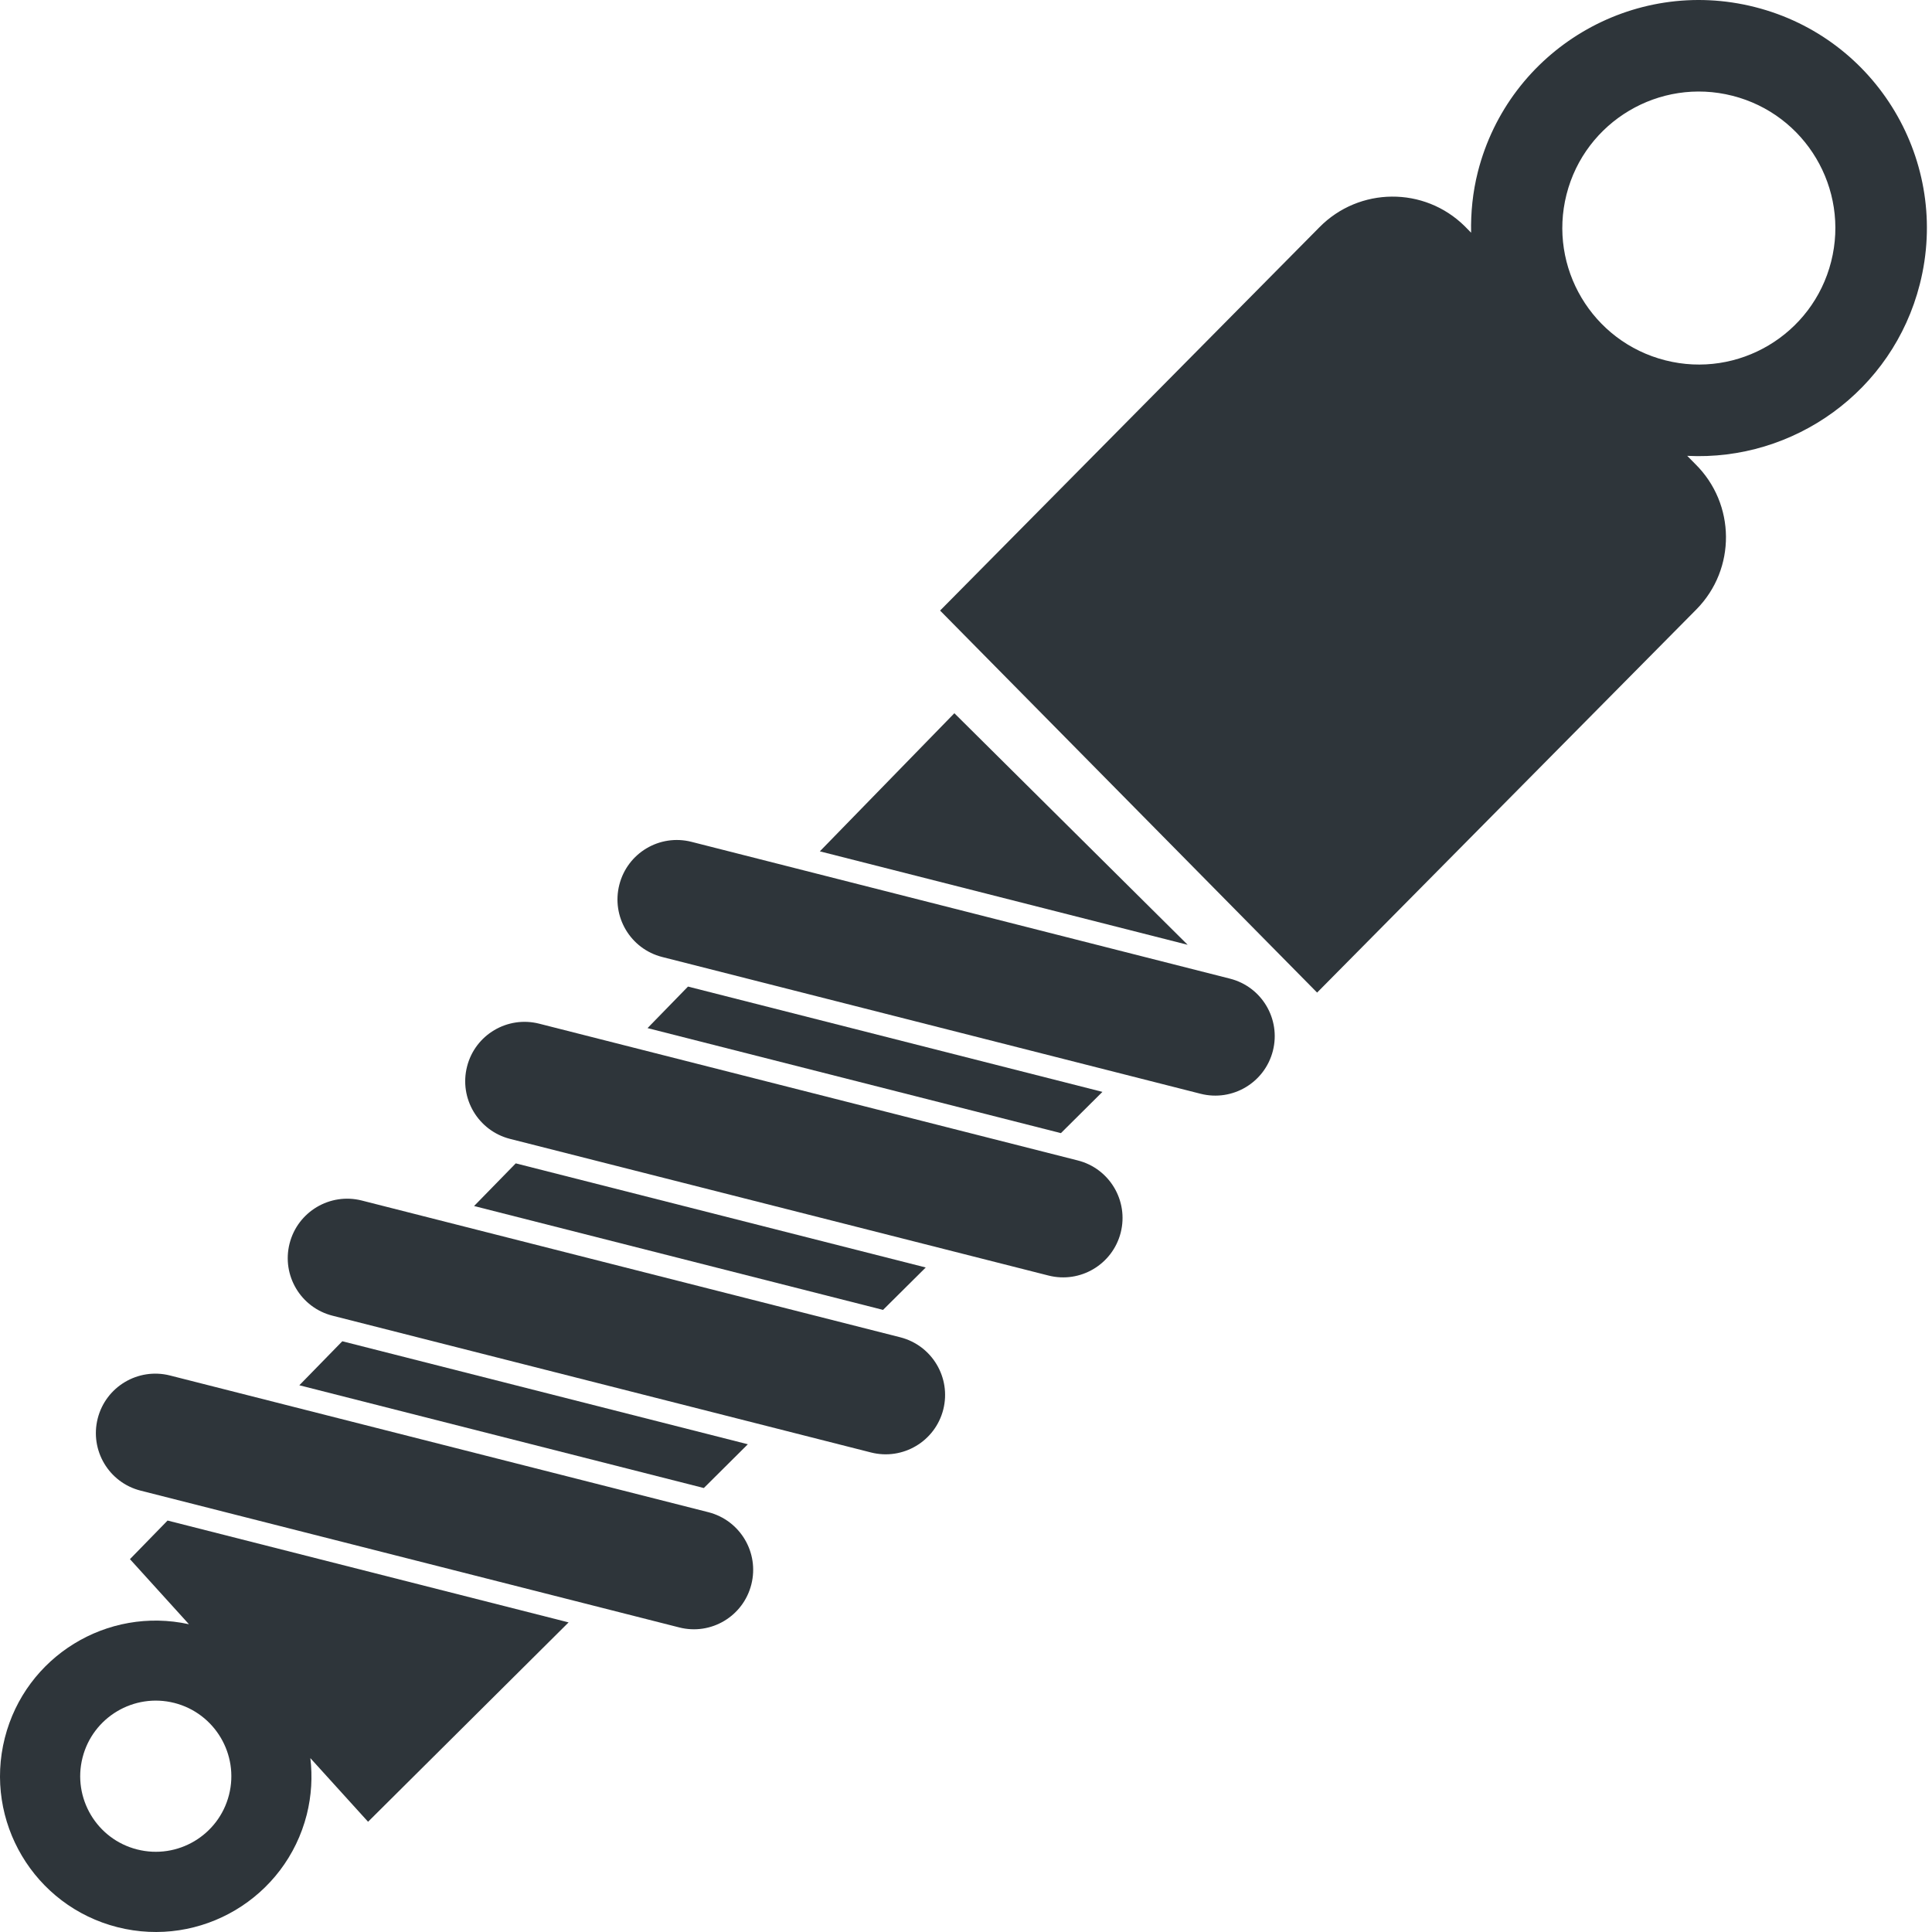 <svg width="150" height="150" viewBox="0 0 150 150" fill="none" xmlns="http://www.w3.org/2000/svg">
<path d="M26.576 104.135L23.24 107.552L54.645 115.53L58.062 112.132L26.576 104.135Z" fill="#2E353A"/>
<path d="M63.652 66.098L92.21 73.354L74.097 55.375L63.652 66.098Z" fill="#2E353A"/>
<path d="M40.043 90.323L36.807 93.636L68.559 101.7L71.875 98.407L40.043 90.323Z" fill="#2E353A"/>
<path d="M10.089 121.052L14.67 126.105C8.328 124.714 1.984 128.59 0.374 134.93C-1.268 141.399 2.645 147.981 9.115 149.625C15.592 151.269 22.173 147.356 23.817 140.886C24.188 139.409 24.266 137.927 24.096 136.5L28.577 141.441L44.146 125.962L13.01 118.055L10.089 121.052ZM17.781 139.349C16.985 142.49 13.79 144.39 10.646 143.59C7.512 142.797 5.611 139.601 6.408 136.462C7.204 133.322 10.401 131.421 13.537 132.216C16.677 133.016 18.576 136.214 17.781 139.349Z" fill="#2E353A"/>
<path d="M53.416 76.597L50.274 79.822L82.369 87.976L85.592 84.773L53.416 76.597Z" fill="#2E353A"/>
<path d="M95.493 75.982L53.686 65.36C51.213 64.732 48.711 66.226 48.084 68.694C47.456 71.166 48.946 73.674 51.415 74.301L93.221 84.922C95.69 85.546 98.199 84.054 98.827 81.584C99.455 79.115 97.962 76.606 95.493 75.982Z" fill="#2E353A"/>
<path d="M83.675 90.096L41.87 79.48C39.398 78.849 36.884 80.34 36.261 82.81C35.634 85.28 37.128 87.79 39.595 88.422L81.403 99.032C83.874 99.661 86.382 98.167 87.012 95.699C87.637 93.227 86.144 90.718 83.675 90.096Z" fill="#2E353A"/>
<path d="M69.897 103.827L28.086 93.208C25.62 92.584 23.111 94.076 22.483 96.546C21.856 99.017 23.349 101.527 25.818 102.151L67.626 112.77C70.096 113.397 72.607 111.906 73.235 109.437C73.861 106.964 72.364 104.456 69.897 103.827Z" fill="#2E353A"/>
<path d="M55 117.407L13.192 106.791C10.722 106.169 8.214 107.66 7.586 110.131C6.96 112.601 8.453 115.112 10.922 115.734L52.734 126.353C55.2 126.984 57.708 125.491 58.333 123.019C58.961 120.547 57.469 118.038 55 117.407Z" fill="#2E353A"/>
<path d="M136.258 0.55C126.779 -1.859 117.148 3.873 114.739 13.349C114.339 14.933 114.184 16.515 114.217 18.068L113.716 17.557C110.579 14.467 105.528 14.506 102.437 17.647L72.988 47.404L102.26 77.064L131.71 47.311C134.806 44.17 134.761 39.119 131.62 36.025L130.996 35.392C139.256 35.813 146.944 30.384 149.054 22.064C151.465 12.586 145.734 2.953 136.258 0.55ZM142.169 20.316C140.728 25.985 134.964 29.417 129.294 27.975C123.62 26.535 120.187 20.769 121.624 15.097C123.066 9.424 128.841 5.993 134.509 7.436C140.178 8.876 143.609 14.643 142.169 20.316Z" fill="#2E353A"/>
</svg>
